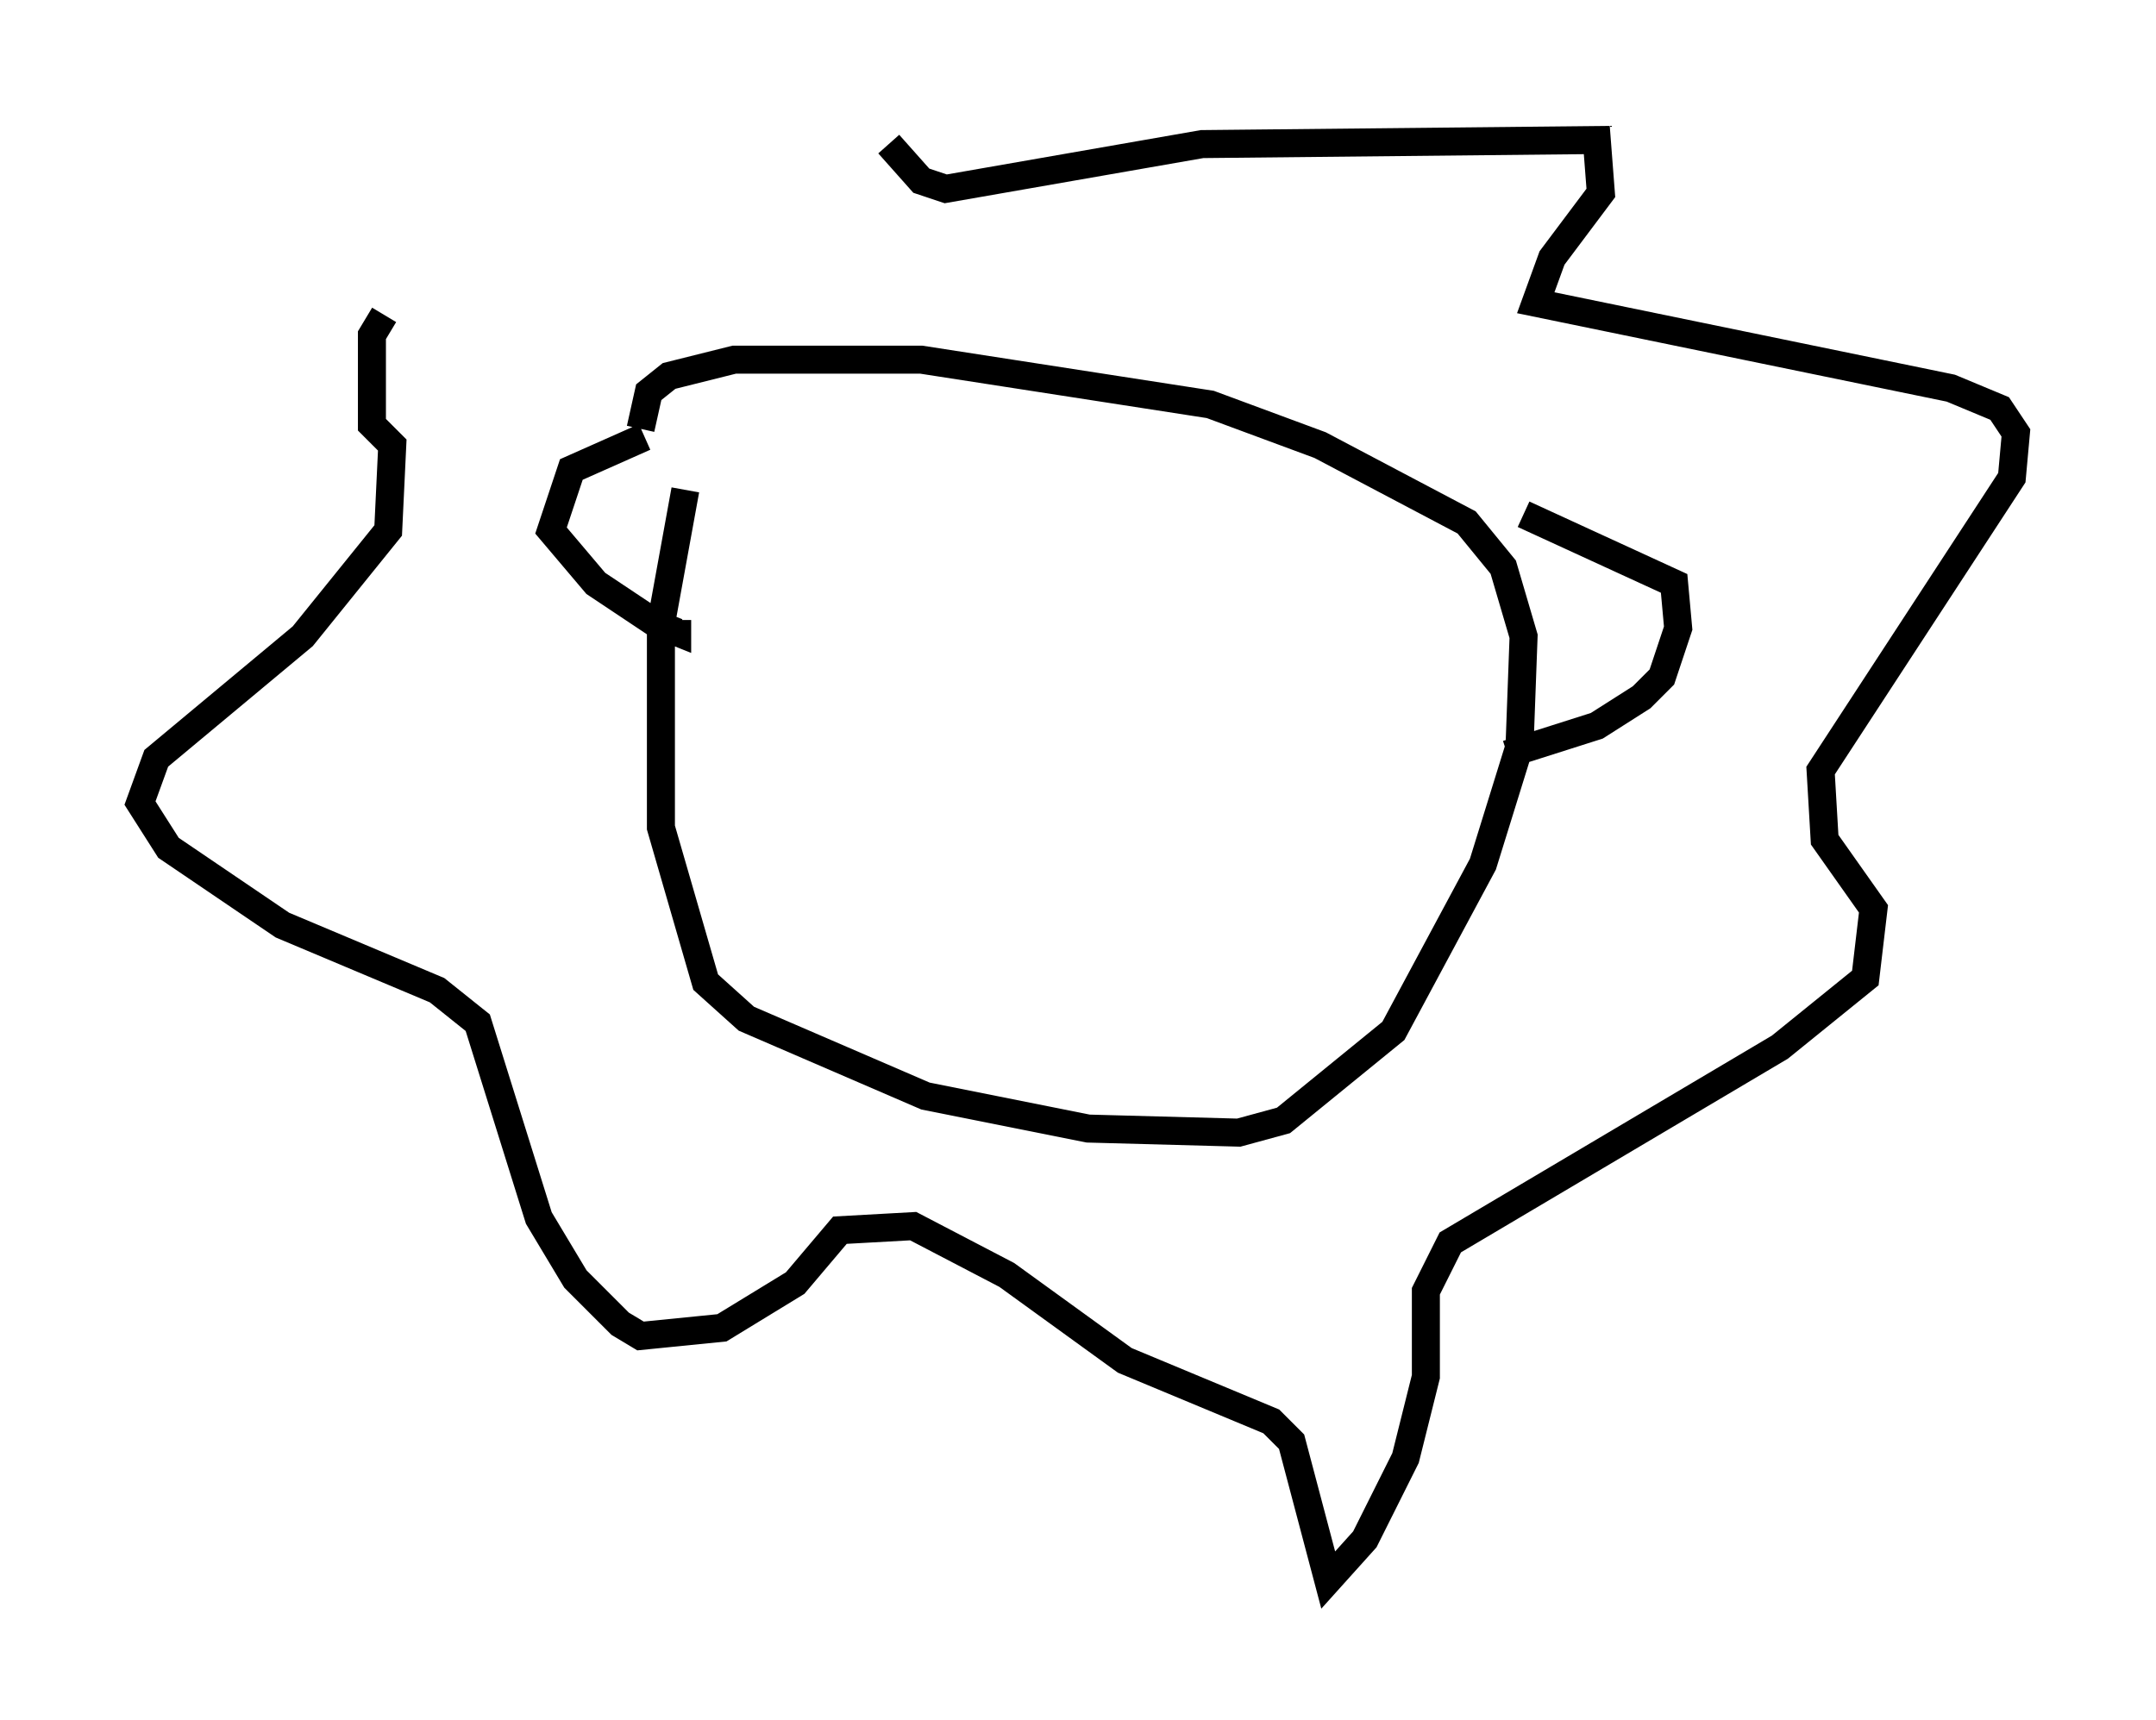 <?xml version="1.0" encoding="utf-8" ?>
<svg baseProfile="full" height="61.419" version="1.1" width="76.961" xmlns="http://www.w3.org/2000/svg" xmlns:ev="http://www.w3.org/2001/xml-events" xmlns:xlink="http://www.w3.org/1999/xlink"><defs /><rect fill="white" height="61.419" width="76.961" x="0" y="0" /><path d="M25.19, 16.911 m-0.726, 0.581 l-0.872, 4.793 0.0, 7.263 l1.598, 5.52 1.453, 1.307 l6.391, 2.76 5.81, 1.162 l5.374, 0.145 1.598, -0.436 l3.922, -3.196 3.196, -5.955 l1.307, -4.212 0.145, -3.922 l-0.726, -2.469 -1.307, -1.598 l-5.229, -2.76 -3.922, -1.453 l-10.313, -1.598 -6.682, 0.0 l-2.324, 0.581 -0.726, 0.581 l-0.291, 1.307 m31.519, 3.05 l5.374, 2.469 0.145, 1.598 l-0.581, 1.743 -0.726, 0.726 l-1.598, 1.017 -3.196, 1.017 m-30.793, -11.33 l-2.615, 1.162 -0.726, 2.179 l1.598, 1.888 2.179, 1.453 l0.726, 0.291 0.0, -0.436 m7.553, -16.994 l1.162, 1.307 0.872, 0.291 l9.151, -1.598 14.089, -0.145 l0.145, 1.888 -1.743, 2.324 l-0.581, 1.598 14.816, 3.05 l1.743, 0.726 0.581, 0.872 l-0.145, 1.598 -6.827, 10.458 l0.145, 2.469 1.743, 2.469 l-0.291, 2.469 -3.05, 2.469 l-11.765, 6.972 -0.872, 1.743 l0.0, 3.05 -0.726, 2.905 l-1.453, 2.905 -1.307, 1.453 l-1.307, -4.939 -0.726, -0.726 l-5.229, -2.179 -4.212, -3.05 l-3.341, -1.743 -2.615, 0.145 l-1.598, 1.888 -2.615, 1.598 l-2.905, 0.291 -0.726, -0.436 l-1.598, -1.598 -1.307, -2.179 l-2.179, -6.972 -1.453, -1.162 l-5.52, -2.324 -4.067, -2.76 l-1.017, -1.598 0.581, -1.598 l5.229, -4.358 3.05, -3.777 l0.145, -3.05 -0.726, -0.726 l0.0, -3.196 0.436, -0.726 " fill="none" stroke="black" stroke-width="1" /></svg>